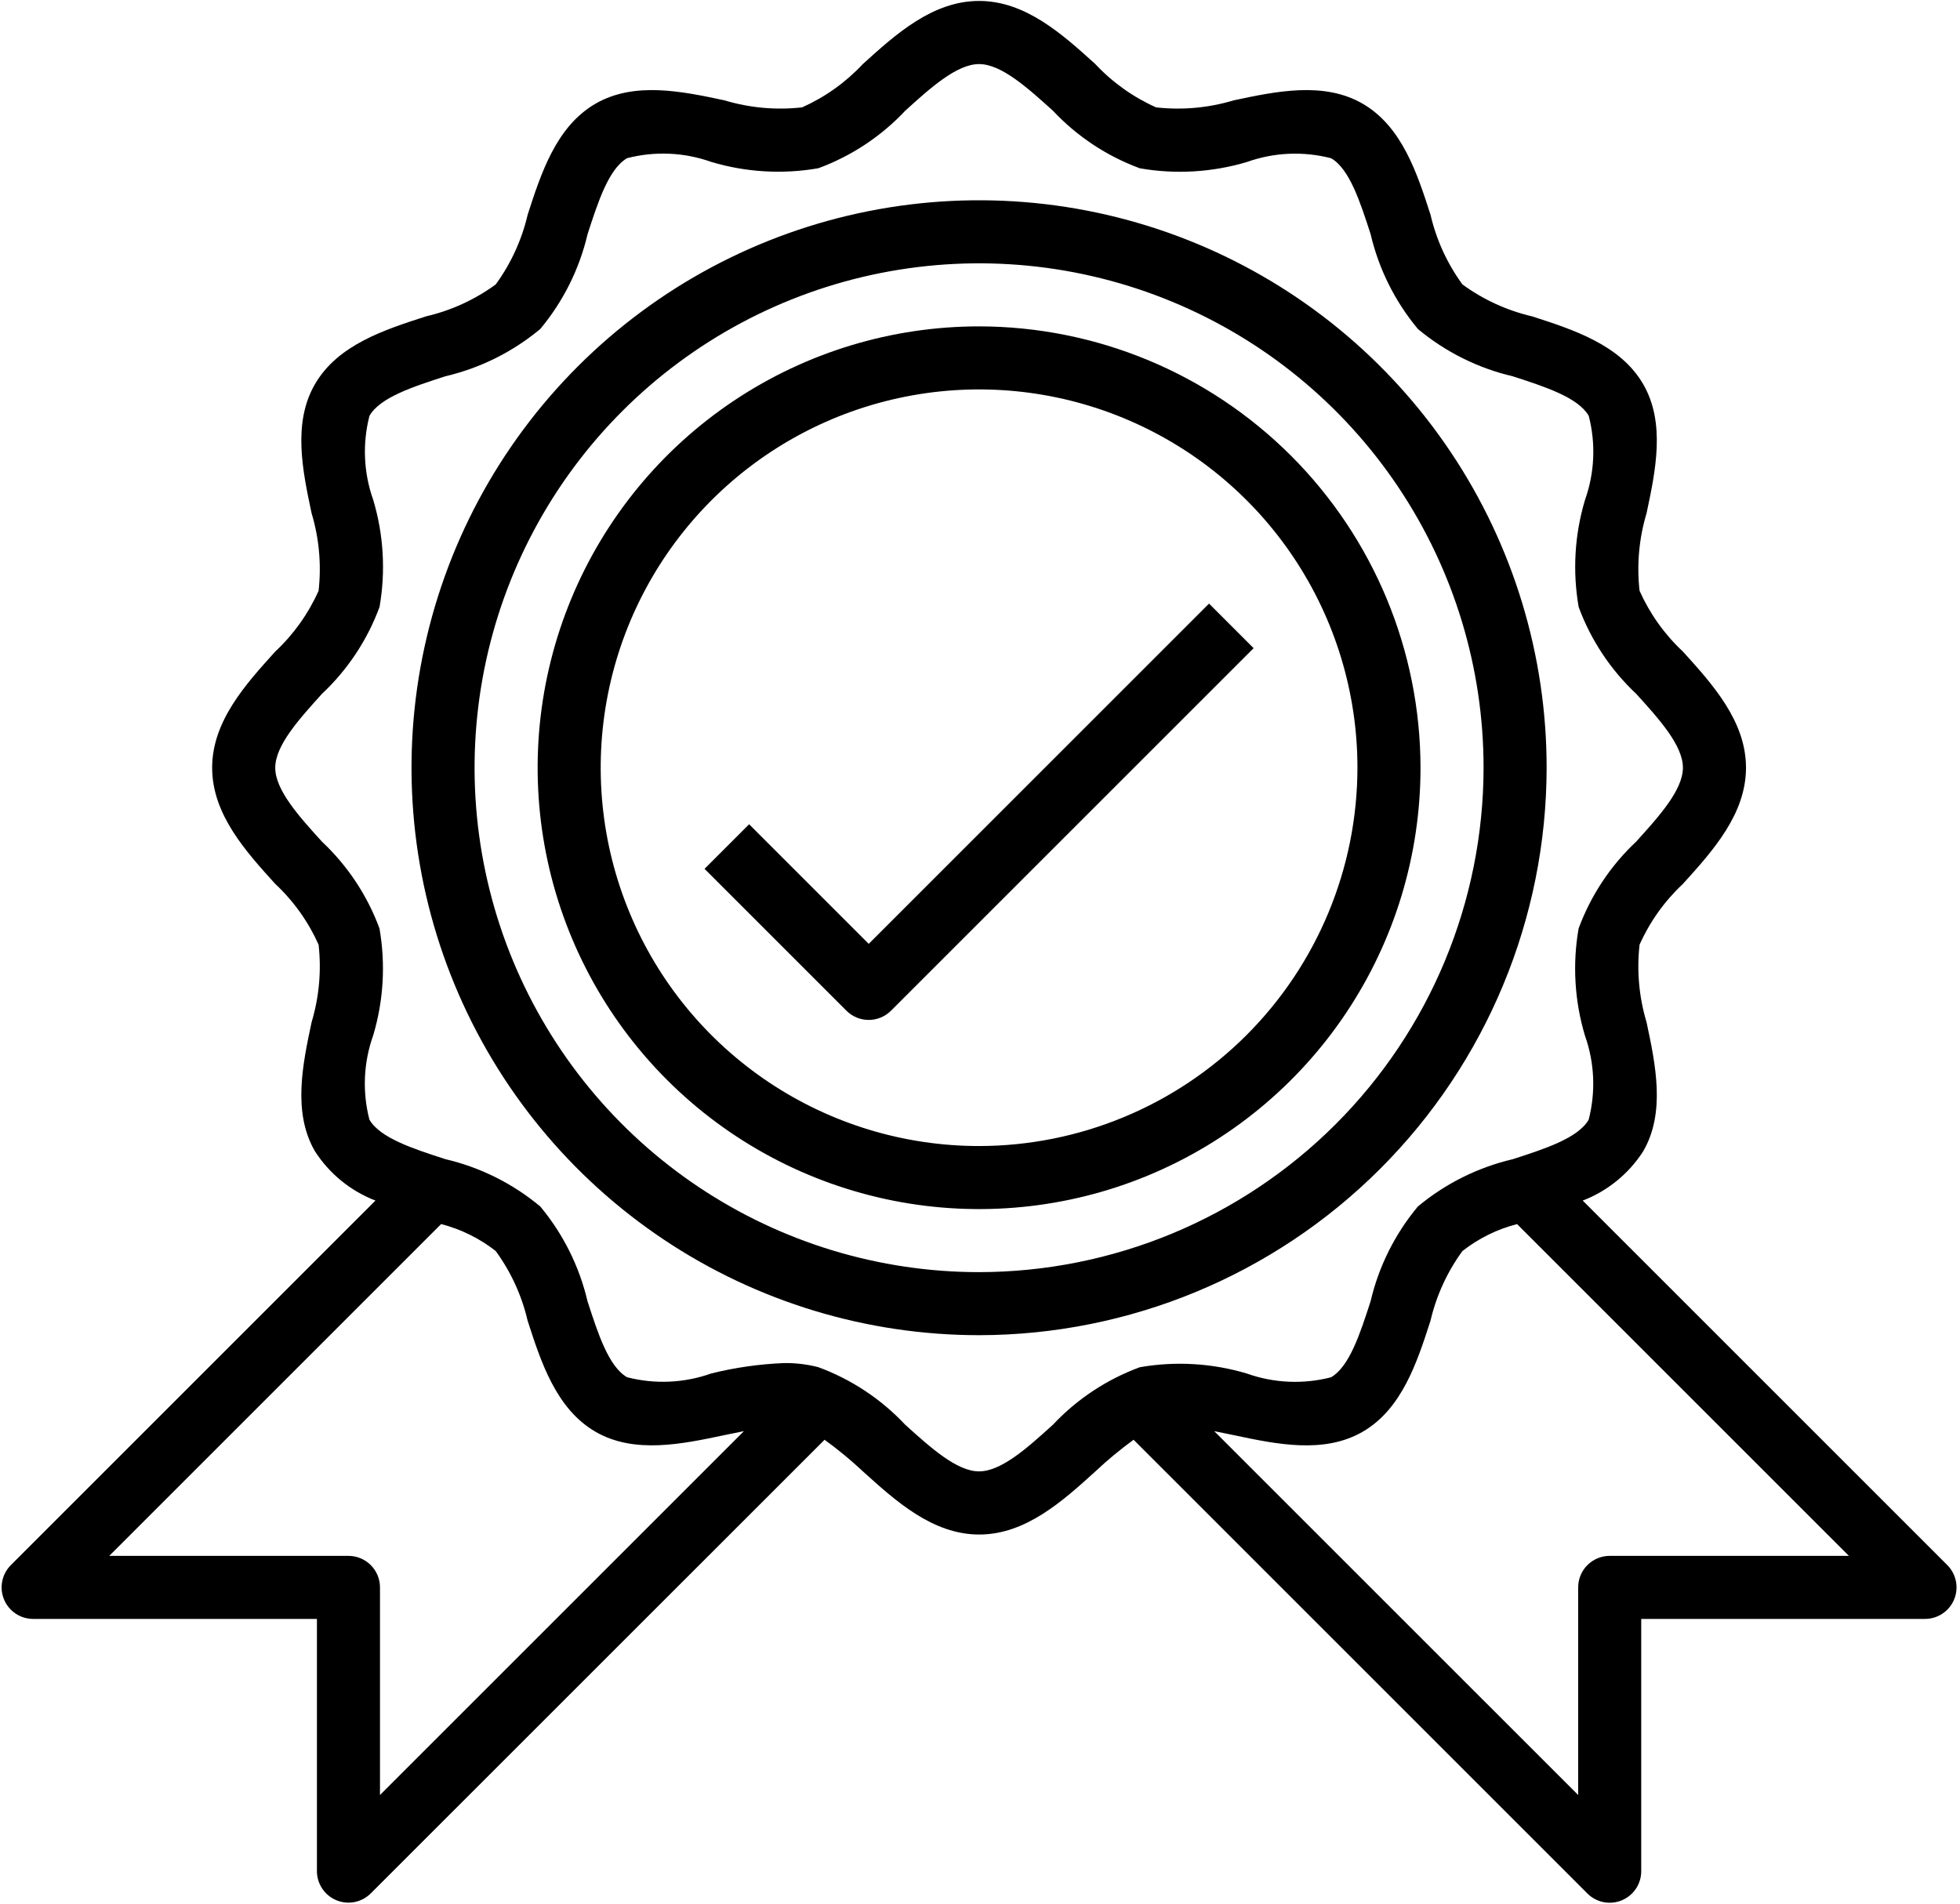 <svg width="385" height="374" viewBox="0 0 385 374" fill="none" xmlns="http://www.w3.org/2000/svg">
<g id="features-guarantee">
<g id="features guarantee">
<path id="Vector" d="M310.888 235.869C315.785 233.986 319.952 230.588 322.78 226.17C327.19 218.552 325.196 209.15 323.437 200.856C321.951 195.915 321.481 190.724 322.056 185.595C324.071 181.084 326.968 177.022 330.578 173.648C336.375 167.238 342.965 159.973 342.965 150.831C342.965 141.689 336.394 134.43 330.578 128.014C326.967 124.641 324.069 120.578 322.056 116.066C321.481 110.94 321.951 105.751 323.437 100.811C325.196 92.518 327.19 83.116 322.78 75.492C318.308 67.762 309.086 64.783 300.954 62.157C296.017 61.005 291.362 58.872 287.266 55.883C284.279 51.79 282.147 47.137 280.998 42.201C278.372 34.063 275.393 24.859 267.657 20.369C260.039 15.959 250.637 17.947 242.344 19.712C237.403 21.201 232.211 21.671 227.083 21.094C222.572 19.079 218.509 16.181 215.136 12.571C208.725 6.774 201.46 0.184 192.318 0.184C183.177 0.184 175.918 6.755 169.501 12.571C166.128 16.182 162.066 19.08 157.554 21.094C152.428 21.669 147.238 21.199 142.299 19.712C134.006 17.947 124.61 15.959 116.98 20.369C109.25 24.841 106.271 34.063 103.645 42.195C102.493 47.133 100.359 51.788 97.371 55.883C93.278 58.87 88.624 61.002 83.689 62.151C75.551 64.777 66.347 67.725 61.857 75.492C57.447 83.11 59.441 92.512 61.2 100.805C62.686 105.747 63.156 110.938 62.581 116.066C60.566 120.578 57.669 124.64 54.059 128.014C48.262 134.424 41.672 141.689 41.672 150.831C41.672 159.973 48.243 167.231 54.059 173.648C57.67 177.021 60.568 181.083 62.581 185.595C63.156 190.721 62.686 195.911 61.2 200.85C59.441 209.144 57.447 218.545 61.857 226.17C64.688 230.585 68.854 233.983 73.748 235.869L2.132 307.485C1.266 308.351 0.676 309.455 0.437 310.656C0.198 311.858 0.321 313.103 0.79 314.234C1.258 315.366 2.052 316.333 3.07 317.014C4.089 317.694 5.286 318.058 6.511 318.058H62.253V367.607C62.253 368.831 62.617 370.028 63.297 371.047C63.978 372.065 64.945 372.859 66.076 373.327C67.208 373.796 68.453 373.919 69.654 373.68C70.856 373.441 71.959 372.851 72.825 371.985L161.97 282.86C164.615 284.775 167.137 286.856 169.52 289.09C175.93 294.888 183.195 301.478 192.337 301.478C201.479 301.478 208.738 294.906 215.154 289.09C217.525 286.857 220.034 284.776 222.667 282.86L311.793 371.985C312.658 372.858 313.763 373.453 314.967 373.696C316.172 373.938 317.421 373.817 318.557 373.348C319.692 372.878 320.662 372.082 321.344 371.059C322.025 370.037 322.387 368.835 322.384 367.607V318.058H378.126C379.351 318.058 380.548 317.694 381.566 317.014C382.585 316.333 383.378 315.366 383.847 314.234C384.316 313.103 384.438 311.858 384.199 310.656C383.961 309.455 383.371 308.351 382.505 307.485L310.888 235.869ZM68.447 305.671H21.462L86.65 240.483C90.549 241.492 94.199 243.295 97.371 245.779C100.358 249.872 102.49 254.525 103.639 259.46C106.265 267.599 109.244 276.802 116.98 281.293C124.598 285.696 133.993 283.708 142.293 281.949C143.569 281.683 144.857 281.416 146.127 281.169L74.64 352.655V311.864C74.64 310.222 73.988 308.646 72.826 307.485C71.665 306.323 70.089 305.671 68.447 305.671ZM206.824 279.905C201.869 284.408 196.691 289.072 192.318 289.072C187.946 289.072 182.793 284.408 177.807 279.905C173.071 274.859 167.225 270.987 160.731 268.596C158.567 268.04 156.339 267.769 154.104 267.791C149.249 267.977 144.425 268.662 139.71 269.835C134.393 271.728 128.631 271.985 123.167 270.572C119.55 268.478 117.444 261.956 115.406 255.651C113.801 248.803 110.62 242.424 106.116 237.021C100.712 232.515 94.33 229.334 87.479 227.73C81.174 225.687 74.653 223.581 72.565 219.97C71.148 214.506 71.405 208.743 73.302 203.427C75.34 196.611 75.764 189.414 74.541 182.406C72.147 175.917 68.275 170.075 63.231 165.342C58.729 160.388 54.065 155.21 54.065 150.837C54.065 146.464 58.729 141.311 63.231 136.325C68.283 131.59 72.159 125.741 74.553 119.244C75.776 112.235 75.352 105.039 73.315 98.222C71.421 92.906 71.164 87.143 72.578 81.679C74.671 78.062 81.193 75.957 87.498 73.919C94.346 72.313 100.725 69.132 106.128 64.628C110.634 59.224 113.815 52.843 115.419 45.992C117.463 39.687 119.568 33.165 123.179 31.078C128.643 29.661 134.406 29.918 139.722 31.815C146.539 33.852 153.735 34.276 160.743 33.053C167.233 30.664 173.078 26.796 177.813 21.756C182.768 17.254 187.946 12.59 192.318 12.59C196.691 12.59 201.844 17.254 206.83 21.756C211.565 26.802 217.412 30.675 223.906 33.066C230.914 34.285 238.11 33.861 244.927 31.827C250.243 29.93 256.006 29.673 261.47 31.09C265.087 33.184 267.193 39.705 269.23 46.011C270.836 52.859 274.017 59.238 278.521 64.641C283.925 69.147 290.306 72.328 297.157 73.931C303.462 75.975 309.984 78.081 312.071 81.692C313.488 87.156 313.232 92.919 311.334 98.235C309.297 105.051 308.873 112.248 310.096 119.256C312.489 125.745 316.361 131.587 321.405 136.319C325.908 141.274 330.572 146.452 330.572 150.825C330.572 155.197 325.908 160.35 321.405 165.336C316.354 170.072 312.477 175.921 310.083 182.418C308.86 189.426 309.285 196.623 311.322 203.439C313.216 208.756 313.473 214.518 312.059 219.982C309.966 223.599 303.444 225.705 297.139 227.743C290.29 229.348 283.911 232.529 278.508 237.033C274.003 242.437 270.821 248.819 269.218 255.67C267.174 261.975 265.068 268.497 261.457 270.584C255.993 271.997 250.231 271.741 244.914 269.847C238.098 267.81 230.902 267.386 223.893 268.608C217.403 270.997 211.559 274.865 206.824 279.905ZM316.19 305.671C314.548 305.671 312.972 306.323 311.811 307.485C310.649 308.646 309.997 310.222 309.997 311.864V352.655L238.51 281.169C239.749 281.416 241.062 281.683 242.338 281.949C250.631 283.714 260.033 285.702 267.657 281.293C275.387 276.821 278.366 267.599 280.992 259.466C282.144 254.529 284.278 249.874 287.266 245.779C290.438 243.293 294.091 241.492 297.993 240.489L363.175 305.671H316.19Z" fill="black"/>
<path id="Vector 2" d="M303.803 150.831C303.803 128.781 297.264 107.227 285.014 88.893C272.764 70.56 255.353 56.271 234.982 47.833C214.61 39.395 192.195 37.187 170.569 41.488C148.943 45.79 129.078 56.408 113.487 71.999C97.895 87.591 87.277 107.455 82.975 129.081C78.674 150.707 80.881 173.123 89.319 193.494C97.757 213.865 112.047 231.277 130.381 243.527C148.714 255.777 170.269 262.315 192.318 262.315C221.875 262.281 250.212 250.524 271.112 229.624C292.012 208.724 303.768 180.388 303.803 150.831ZM192.318 249.928C172.719 249.928 153.559 244.116 137.263 233.227C120.966 222.338 108.265 206.861 100.764 188.754C93.263 170.646 91.301 150.721 95.124 131.498C98.948 112.275 108.387 94.618 122.246 80.758C136.105 66.899 153.762 57.461 172.985 53.638C192.208 49.814 212.133 51.776 230.241 59.277C248.349 66.777 263.826 79.479 274.715 95.775C285.604 112.072 291.416 131.231 291.416 150.831C291.384 177.104 280.934 202.291 262.356 220.869C243.779 239.447 218.591 249.897 192.318 249.928Z" fill="black"/>
<path id="Vector 3" d="M192.318 64.12C175.169 64.12 158.404 69.206 144.145 78.734C129.885 88.262 118.771 101.804 112.208 117.648C105.645 133.492 103.928 150.927 107.274 167.747C110.62 184.567 118.878 200.018 131.005 212.144C143.131 224.271 158.582 232.529 175.402 235.875C192.222 239.221 209.657 237.504 225.501 230.941C241.345 224.378 254.887 213.264 264.415 199.004C273.943 184.745 279.028 167.98 279.028 150.831C279.004 127.841 269.86 105.801 253.604 89.544C237.348 73.288 215.308 64.145 192.318 64.12ZM192.318 225.154C177.618 225.154 163.249 220.795 151.027 212.628C138.804 204.461 129.278 192.854 123.653 179.273C118.027 165.692 116.555 150.748 119.423 136.331C122.291 121.914 129.37 108.671 139.764 98.276C150.158 87.882 163.401 80.803 177.819 77.936C192.236 75.068 207.18 76.54 220.76 82.165C234.341 87.79 245.949 97.317 254.116 109.539C262.282 121.761 266.641 136.131 266.641 150.831C266.62 170.536 258.783 189.428 244.849 203.362C230.915 217.295 212.023 225.133 192.318 225.154Z" fill="black"/>
<path id="Vector 4" d="M237.488 118.581L170.641 185.428L147.148 161.936L138.391 170.694L166.262 198.565C167.423 199.726 168.998 200.378 170.641 200.378C172.283 200.378 173.858 199.726 175.02 198.565L246.246 127.339L237.488 118.581Z" fill="black"/>
</g>
</g>
</svg>
